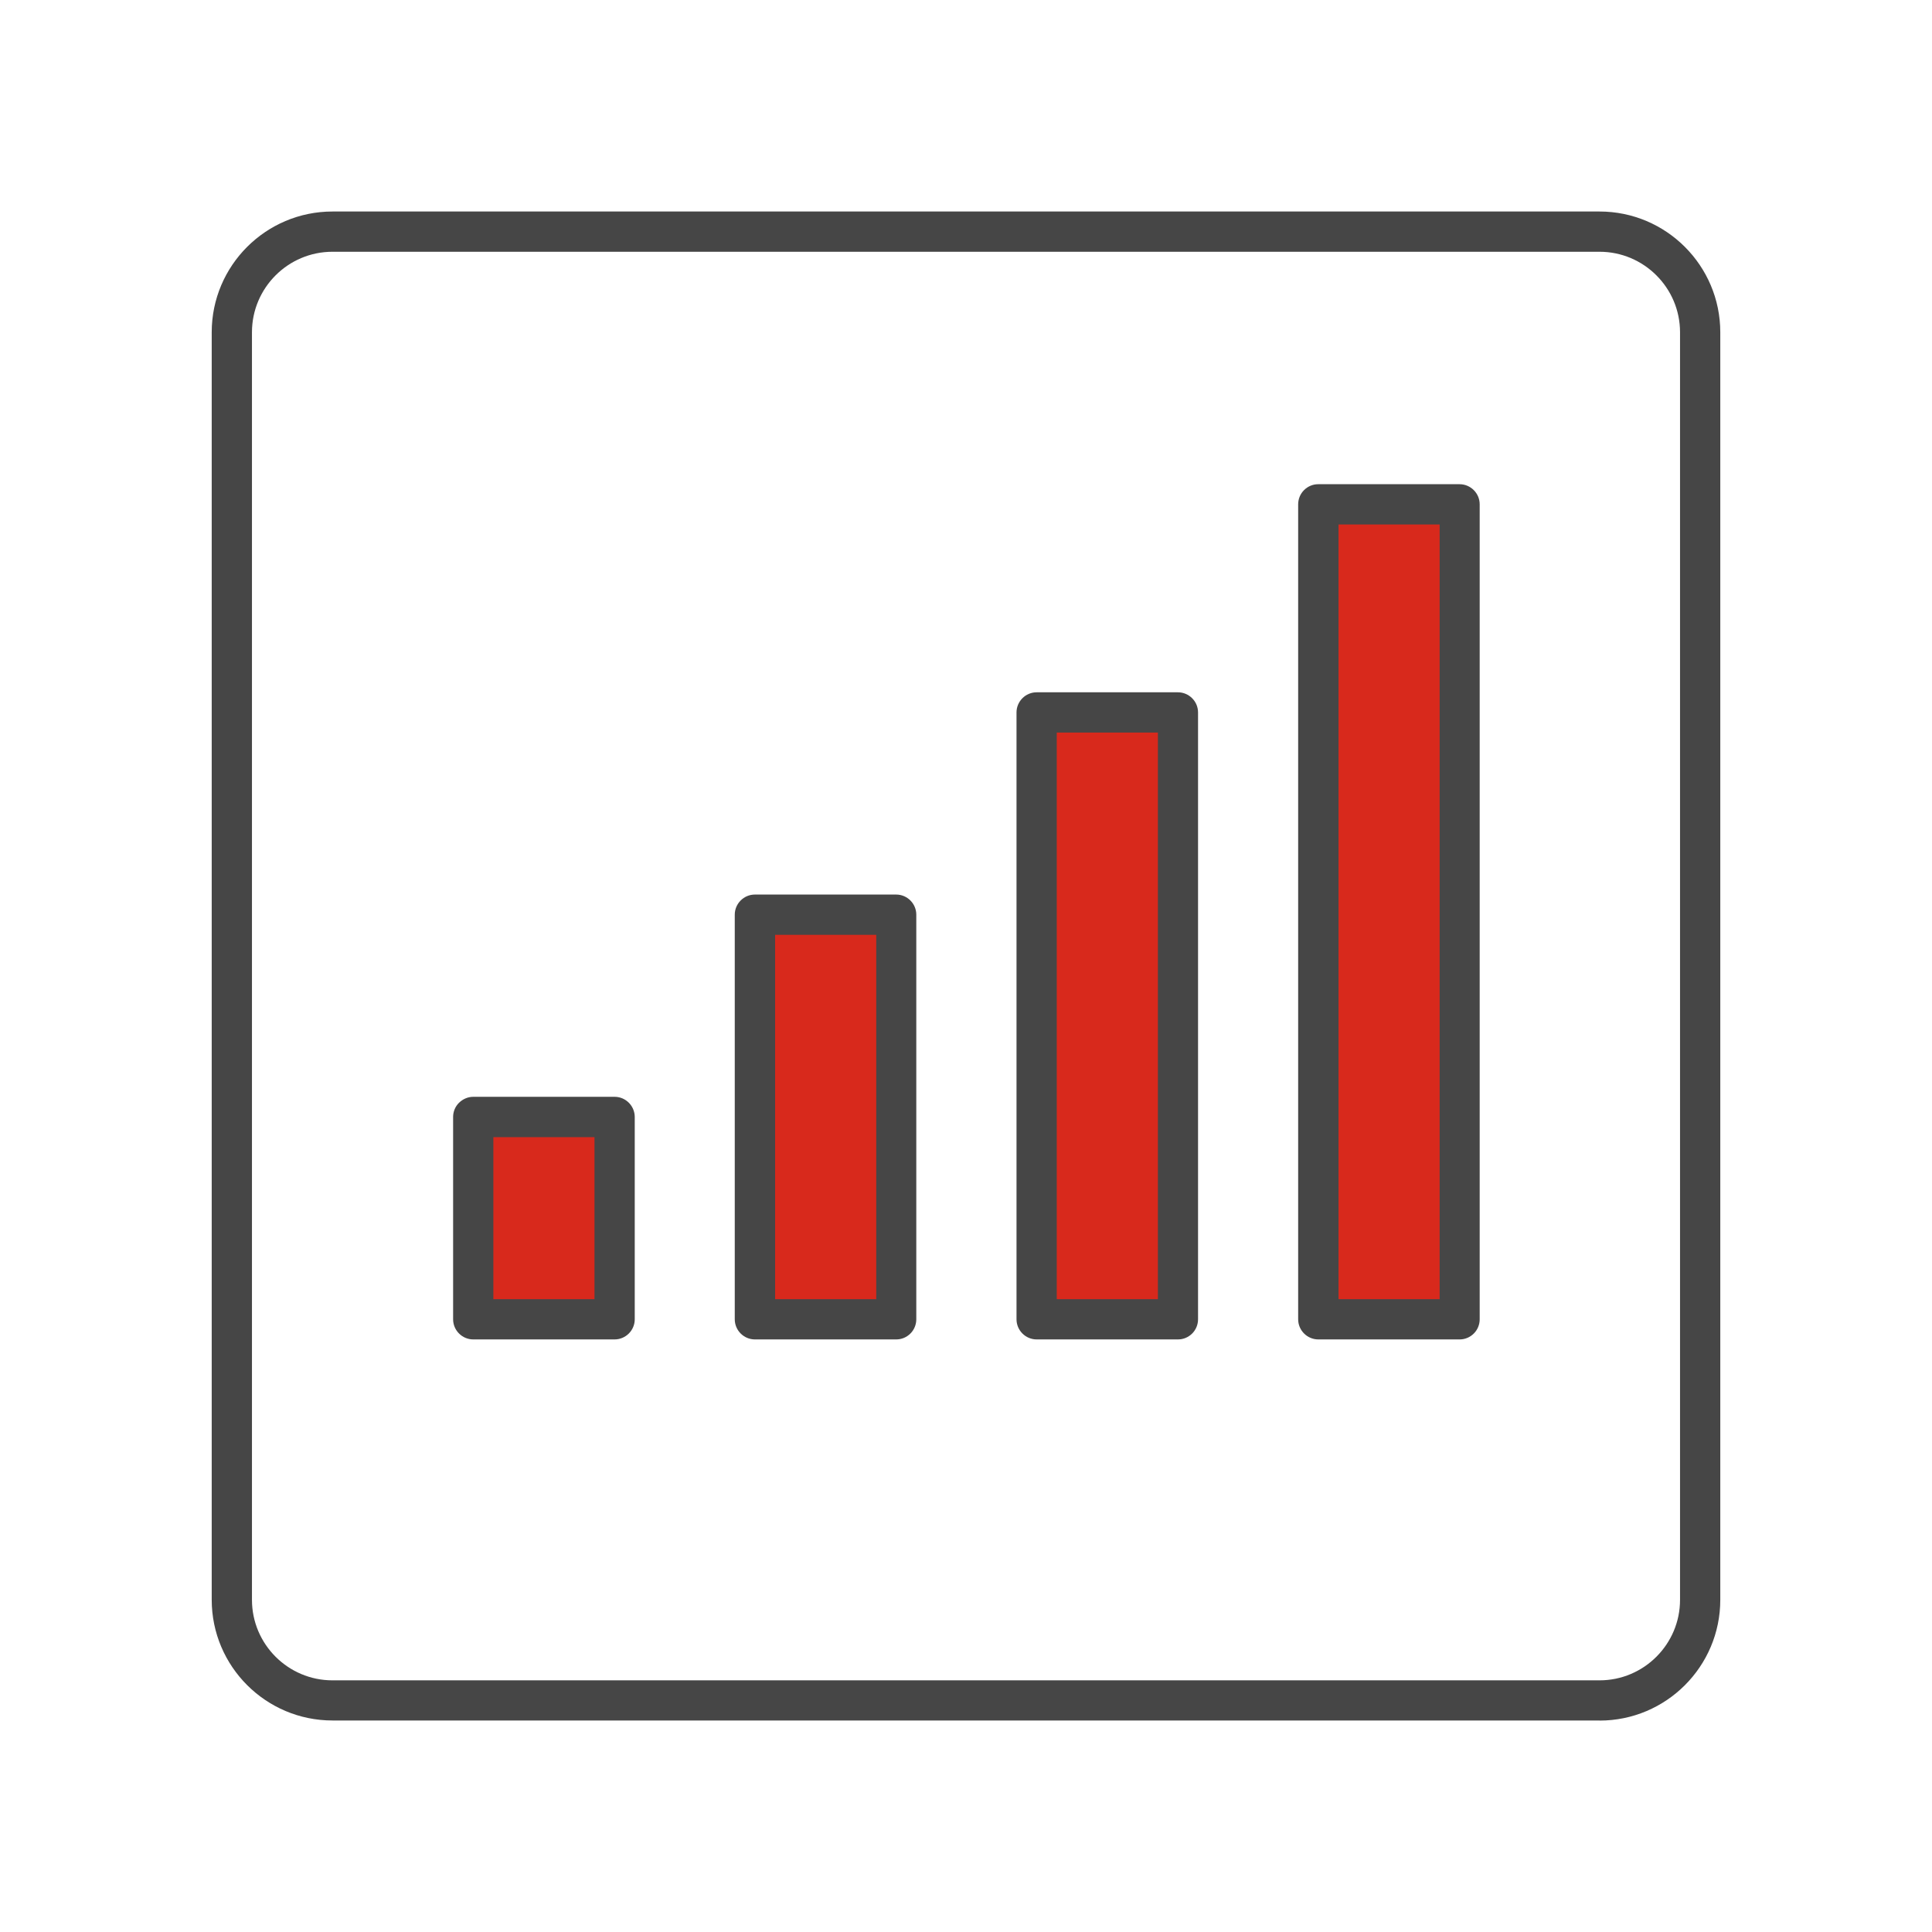<?xml version="1.0" encoding="UTF-8"?>
<svg id="Security_Networking" data-name="Security Networking" xmlns="http://www.w3.org/2000/svg" viewBox="0 0 192 192">
  <defs>
    <style>
      .cls-1 {
        fill: #464646;
      }

      .cls-1, .cls-2 {
        stroke-width: 0px;
      }

      .cls-2 {
        fill: #d8291c;
      }
    </style>
  </defs>
  <path class="cls-1" d="M158.96,170.98H33.04c-6.62,0-12-5.38-12-12V33.02c0-6.62,5.38-12,12-12h125.92c6.62,0,12,5.38,12,12v125.97c0,6.62-5.38,12-12,12ZM33.04,25.02c-4.41,0-8,3.59-8,8v125.97c0,4.41,3.59,8,8,8h125.92c4.41,0,8-3.59,8-8V33.02c0-4.41-3.59-8-8-8H33.04Z"/>
  <g>
    <g>
      <rect class="cls-2" x="131.02" y="50.12" width="14.05" height="80.99"/>
      <path class="cls-1" d="M145.06,133.11h-14.05c-1.1,0-2-.9-2-2V50.12c0-.53.21-1.04.58-1.41.38-.38.88-.59,1.41-.59h14.05c1.1,0,2,.9,2,2v80.99c0,.53-.21,1.04-.58,1.41-.38.38-.88.59-1.41.59ZM133.02,129.11h10.05V52.12h-10.05v76.99Z"/>
    </g>
    <g>
      <rect class="cls-2" x="47.03" y="111.01" width="14.05" height="20.11"/>
      <path class="cls-1" d="M61.08,133.11h-14.05c-1.1,0-2-.9-2-2v-20.11c0-.53.21-1.04.59-1.41.38-.37.88-.59,1.41-.59h14.05c1.1,0,2,.9,2,2.01v20.1c0,1.1-.9,2-2,2ZM49.03,129.11h10.05v-16.1h-10.05s0,16.1,0,16.1Z"/>
    </g>
    <g>
      <rect class="cls-2" x="75.03" y="90.91" width="14.05" height="40.21"/>
      <path class="cls-1" d="M89.07,133.11h-14.05c-1.1,0-2-.9-2-2v-40.21c0-1.1.9-2,2-2h14.04c1.1,0,2,.9,2,2v40.21c0,.53-.21,1.04-.58,1.41-.38.38-.88.59-1.41.59ZM77.03,129.11h10.05v-36.21h-10.05v36.21Z"/>
    </g>
    <g>
      <rect class="cls-2" x="103.02" y="70.81" width="14.04" height="60.31"/>
      <path class="cls-1" d="M117.07,133.11h-14.05c-1.1,0-2-.9-2-2v-60.31c0-1.1.9-2,2-2h14.04c1.1,0,2,.9,2,2v60.31c0,.53-.21,1.04-.58,1.41-.38.38-.88.59-1.41.59ZM105.02,129.11h10.05v-56.31h-10.05v56.31Z"/>
    </g>
  </g>
</svg>
